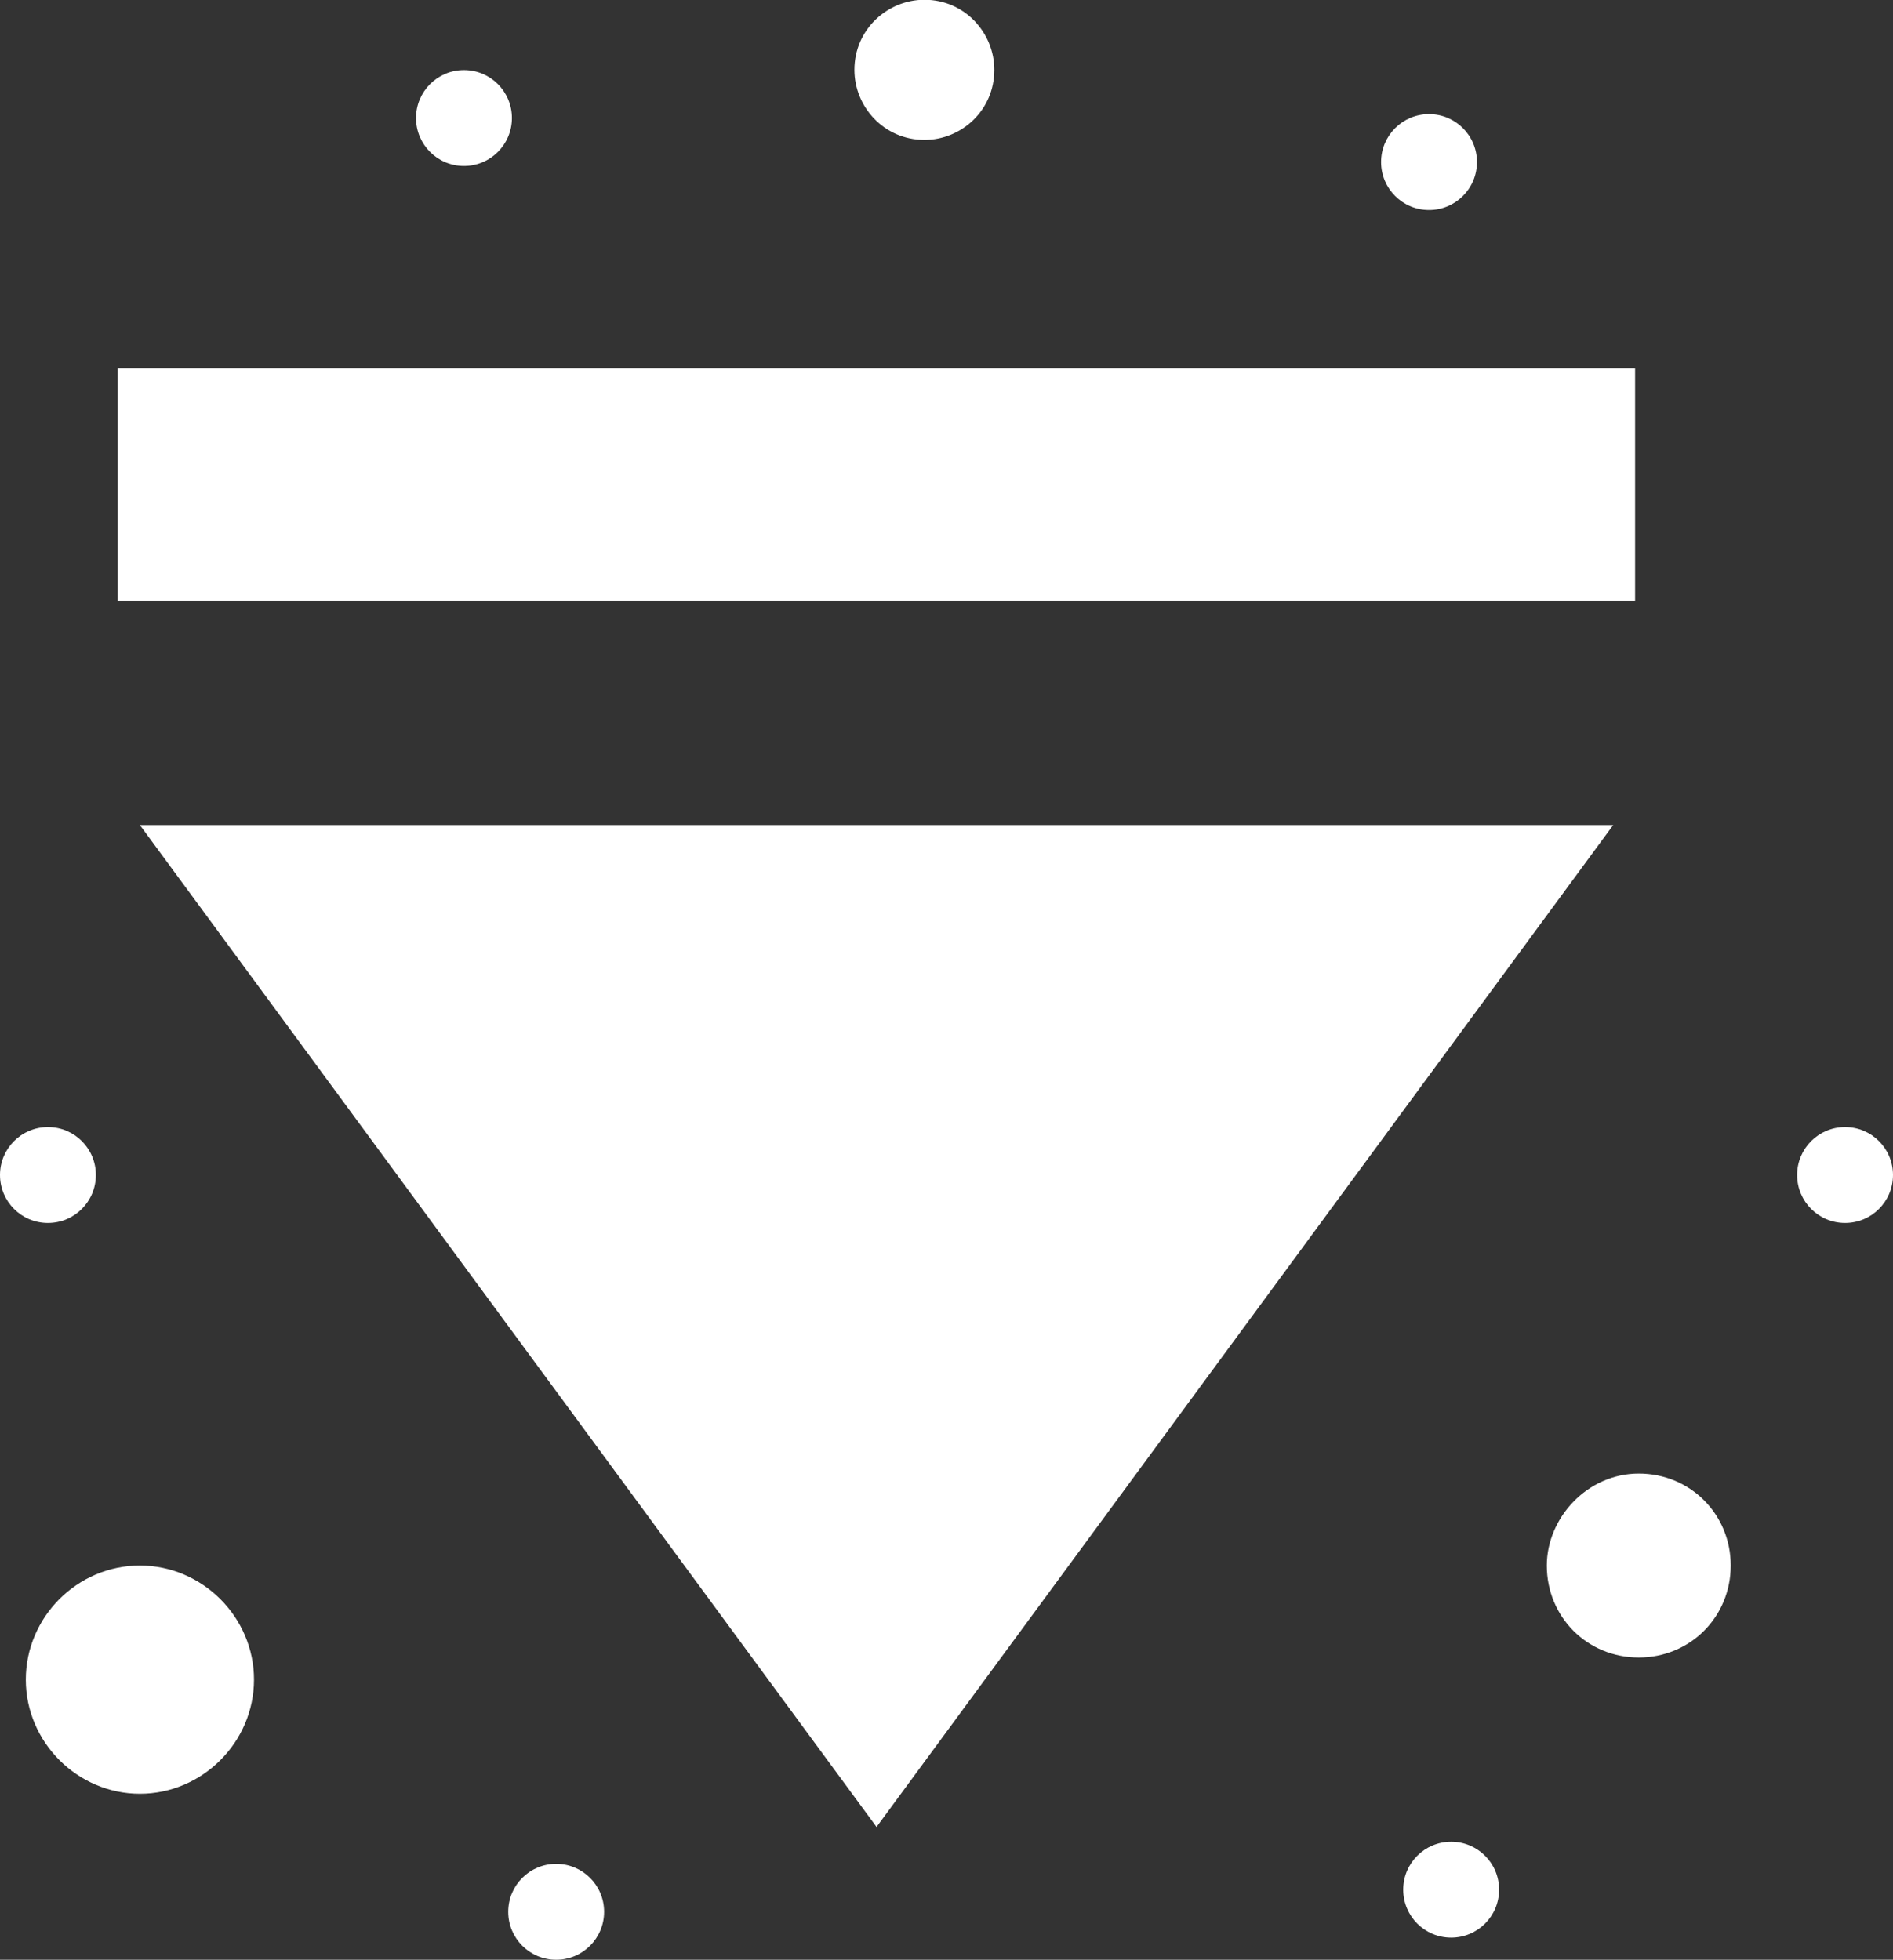 <?xml version="1.0" encoding="UTF-8"?><svg id="Livello_1" xmlns="http://www.w3.org/2000/svg" viewBox="0 0 82.13 85.01"><rect x="0" y="0" width="82.13" height="85.01" fill="#333333" stroke="none"/><defs><style>.cls-1{fill:#fff;stroke-width:0px;}</style></defs><g id="_928_Arrow_Eject_Multimedia_Down"><path class="cls-1" d="M67.11,67.91c0,2.24,1.76,3.99,3.99,3.99s3.99-1.76,3.99-3.99-1.76-3.99-3.99-3.99-3.99,1.92-3.99,3.99Z"/><path class="cls-1" d="M40.11,6.07c1.6,0,3.03-1.28,3.03-3.04,0-1.6-1.28-3.04-3.03-3.04-1.6,0-3.04,1.28-3.04,3.04,0,1.6,1.28,3.04,3.04,3.04Z"/><polygon class="cls-1" points="6.07 35.79 38.03 79.25 69.99 35.79 6.07 35.79"/><path class="cls-1" d="M6.07,67.91c-2.72,0-4.95,2.24-4.95,4.95s2.24,4.95,4.95,4.95,4.95-2.24,4.95-4.95-2.24-4.95-4.95-4.95Z"/><rect class="cls-1" x="5.11" y="15.98" width="65.83" height="10.07"/><path class="cls-1" d="M62.96,79.89c1.15,0,2.08.93,2.08,2.08s-.93,2.08-2.08,2.08-2.08-.93-2.08-2.08.93-2.08,2.08-2.08Z"/><path class="cls-1" d="M24.13,80.85c1.15,0,2.08.93,2.08,2.08s-.93,2.08-2.08,2.08-2.08-.93-2.08-2.08.93-2.08,2.08-2.08Z"/><path class="cls-1" d="M2.08,48.89c1.15,0,2.08.93,2.08,2.08s-.93,2.08-2.08,2.08-2.08-.93-2.08-2.08.93-2.08,2.08-2.08Z"/><path class="cls-1" d="M80.05,48.89c1.15,0,2.08.93,2.08,2.08s-.93,2.08-2.08,2.08-2.08-.93-2.08-2.08.93-2.08,2.08-2.08Z"/><path class="cls-1" d="M62,4.95c1.15,0,2.08.93,2.08,2.08s-.93,2.08-2.08,2.08-2.08-.93-2.08-2.08.93-2.08,2.08-2.08Z"/><path class="cls-1" d="M20.13,3.04c1.15,0,2.08.93,2.08,2.08s-.93,2.08-2.08,2.08-2.08-.93-2.08-2.08.93-2.08,2.08-2.08Z"/></g></svg>